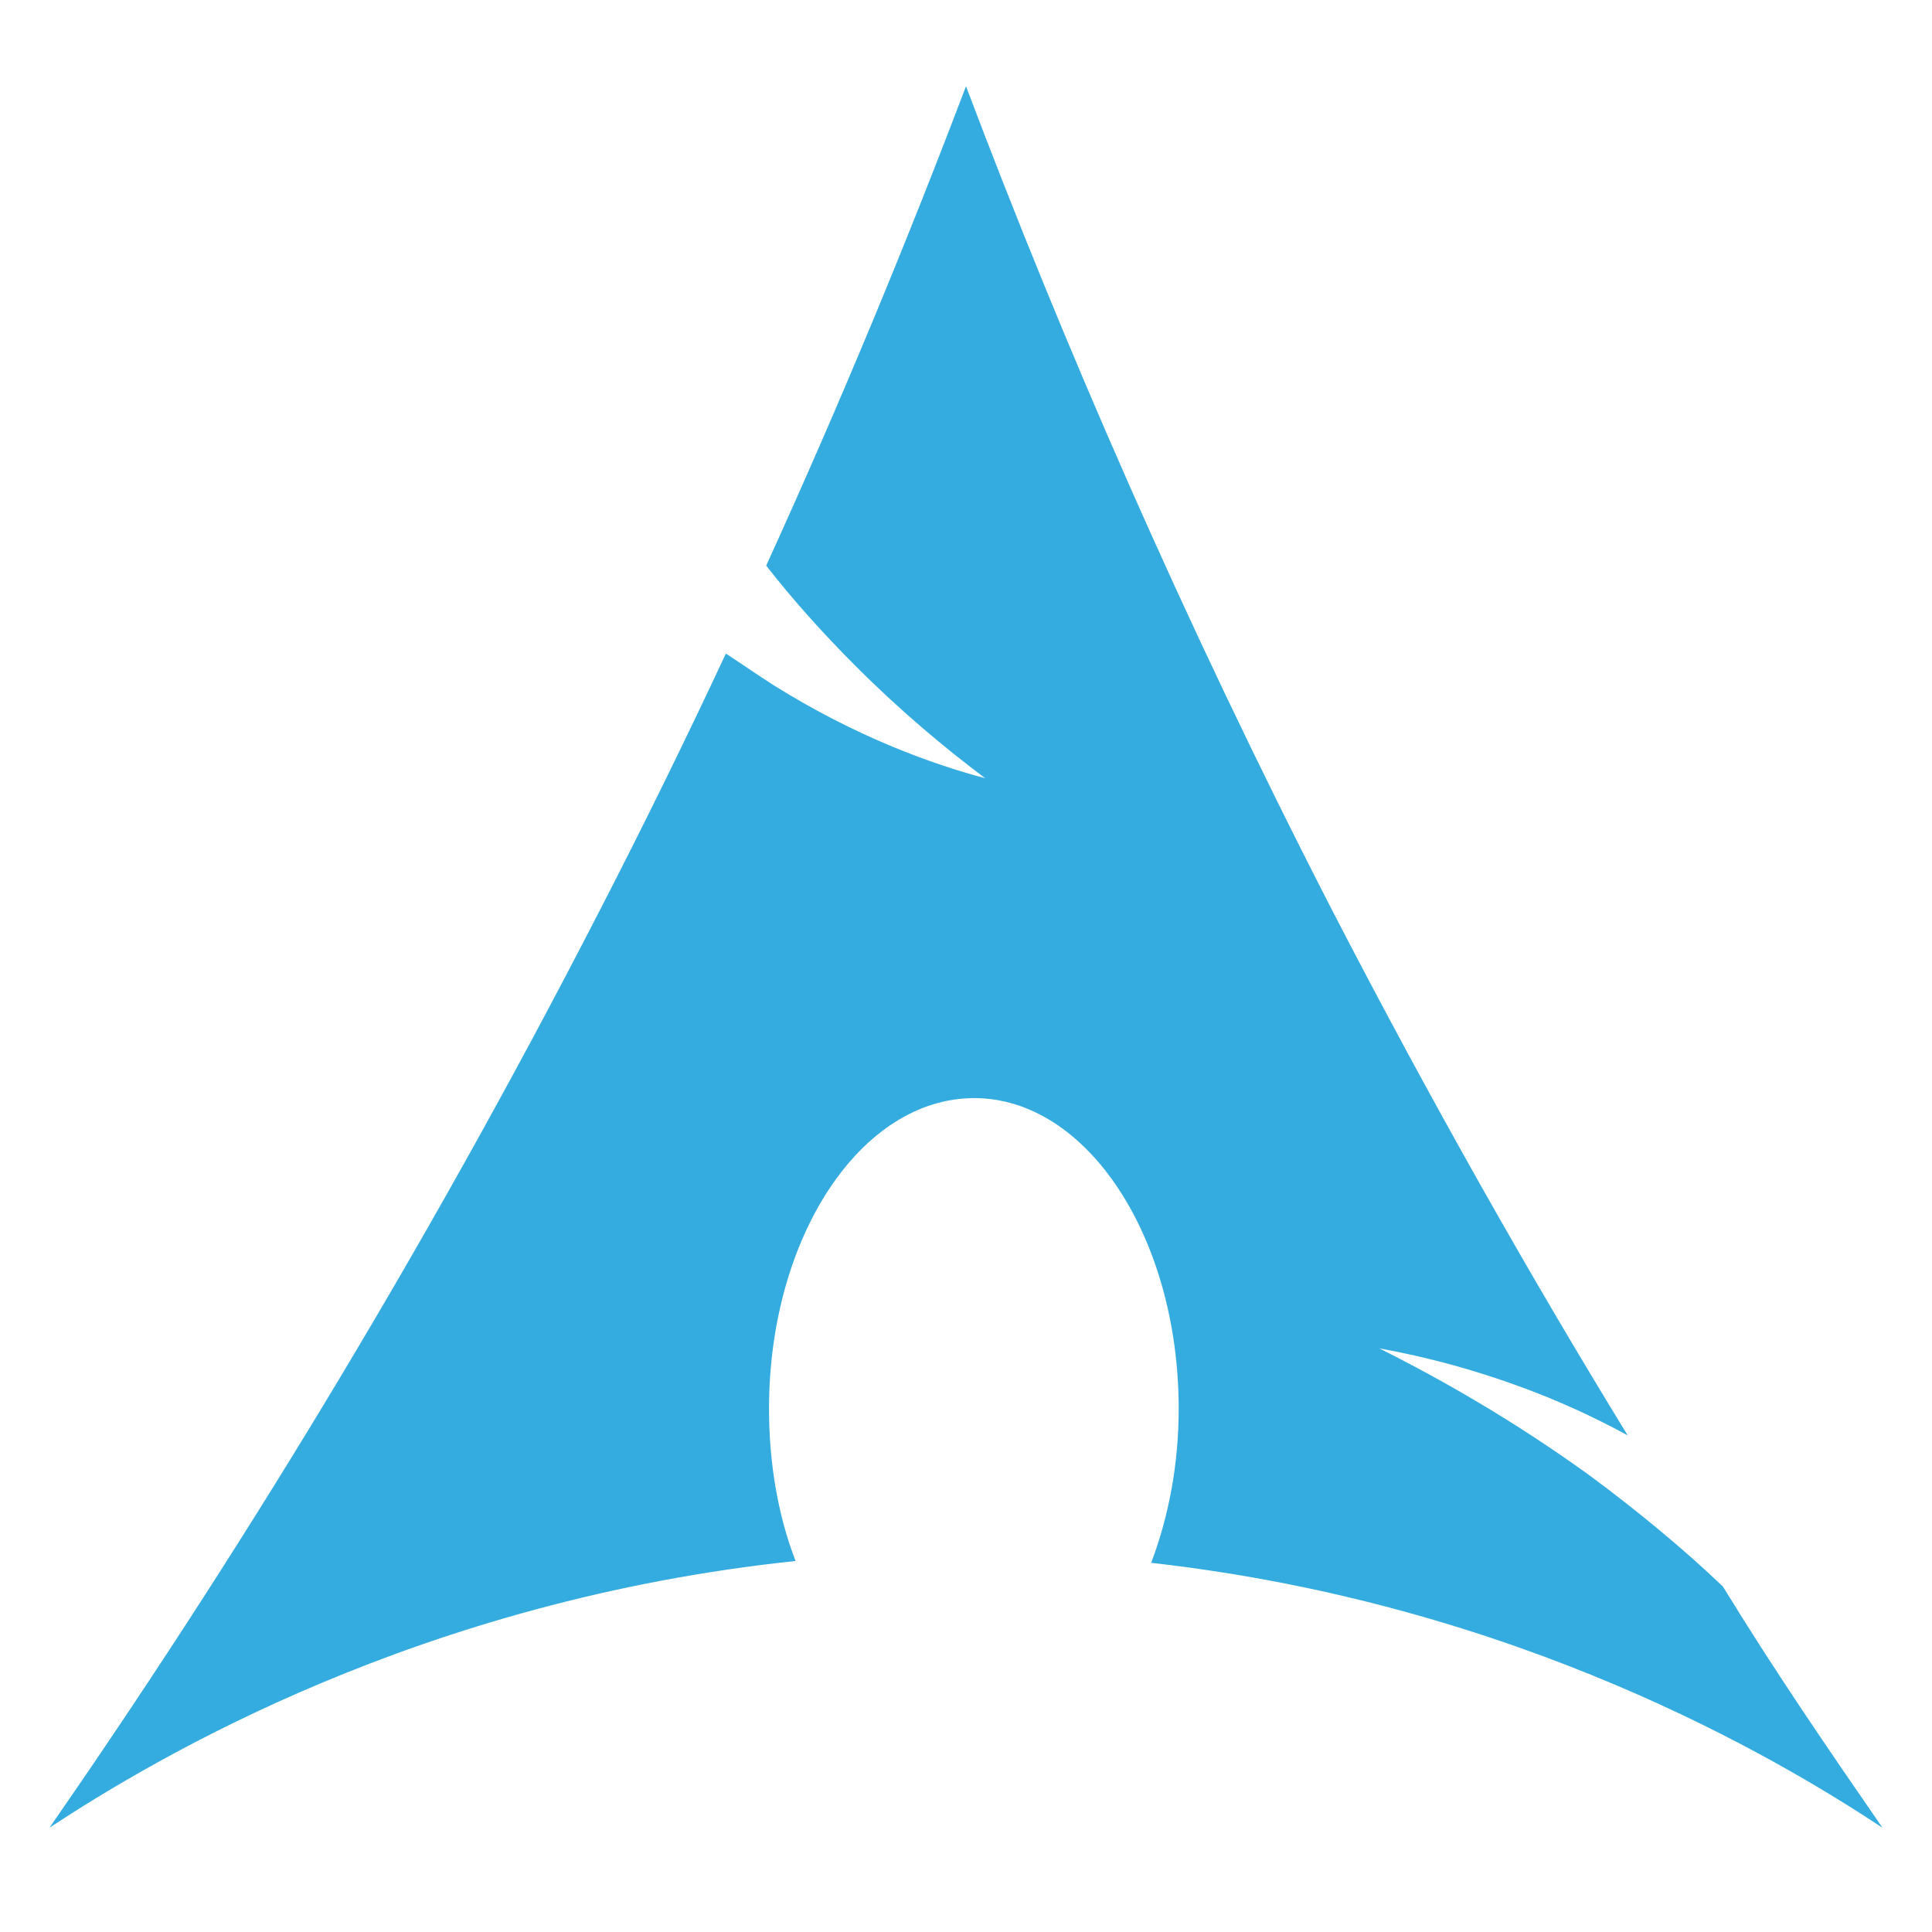<?xml version="1.0" encoding="UTF-8"?>
<svg xmlns="http://www.w3.org/2000/svg" xmlns:xlink="http://www.w3.org/1999/xlink" viewBox="0 0 384 384" width="384px" height="384px">
<g id="surface134931">
<path style=" stroke:none;fill-rule:nonzero;fill:rgb(20.392%,67.451%,87.843%);fill-opacity:1;" d="M 228.801 310.625 C 232.258 301.52 234.273 291.137 234.273 280.016 C 234.273 245.953 216.047 218.258 193.648 218.258 C 171.055 218.258 152.848 245.953 152.848 280.016 C 152.848 290.945 154.672 301.328 158.129 310.258 C 83.617 318.098 31.152 349.246 9.84 363.266 C 45.727 311.52 83.266 250.863 119.137 181.09 C 128.062 163.777 136.449 146.656 144.273 129.902 C 147.359 131.902 150.465 134.098 153.922 136.289 C 169.953 146.305 184.895 151.777 195.824 154.688 C 187.809 148.672 179.07 141.391 170.145 132.465 C 163.406 125.727 157.391 118.977 152.289 112.418 C 167.406 79.266 180.527 47.375 192 17.137 C 211.121 67.777 234.992 122.977 264.863 181.09 C 284.176 218.434 303.855 253.23 323.52 285.297 C 317.871 282.207 311.68 279.281 305.121 276.734 C 293.824 272.367 283.266 269.633 274.145 268 C 286.527 274.191 300.93 282.398 316.047 293.328 C 325.887 300.625 334.625 307.902 342.098 315.008 C 342.273 315.184 342.273 315.184 342.465 315.375 C 352.848 332.32 363.602 347.984 374.16 363.281 C 353.215 349.426 301.664 318.816 228.801 310.625 Z M 228.801 310.625 "/>
</g>
</svg>

